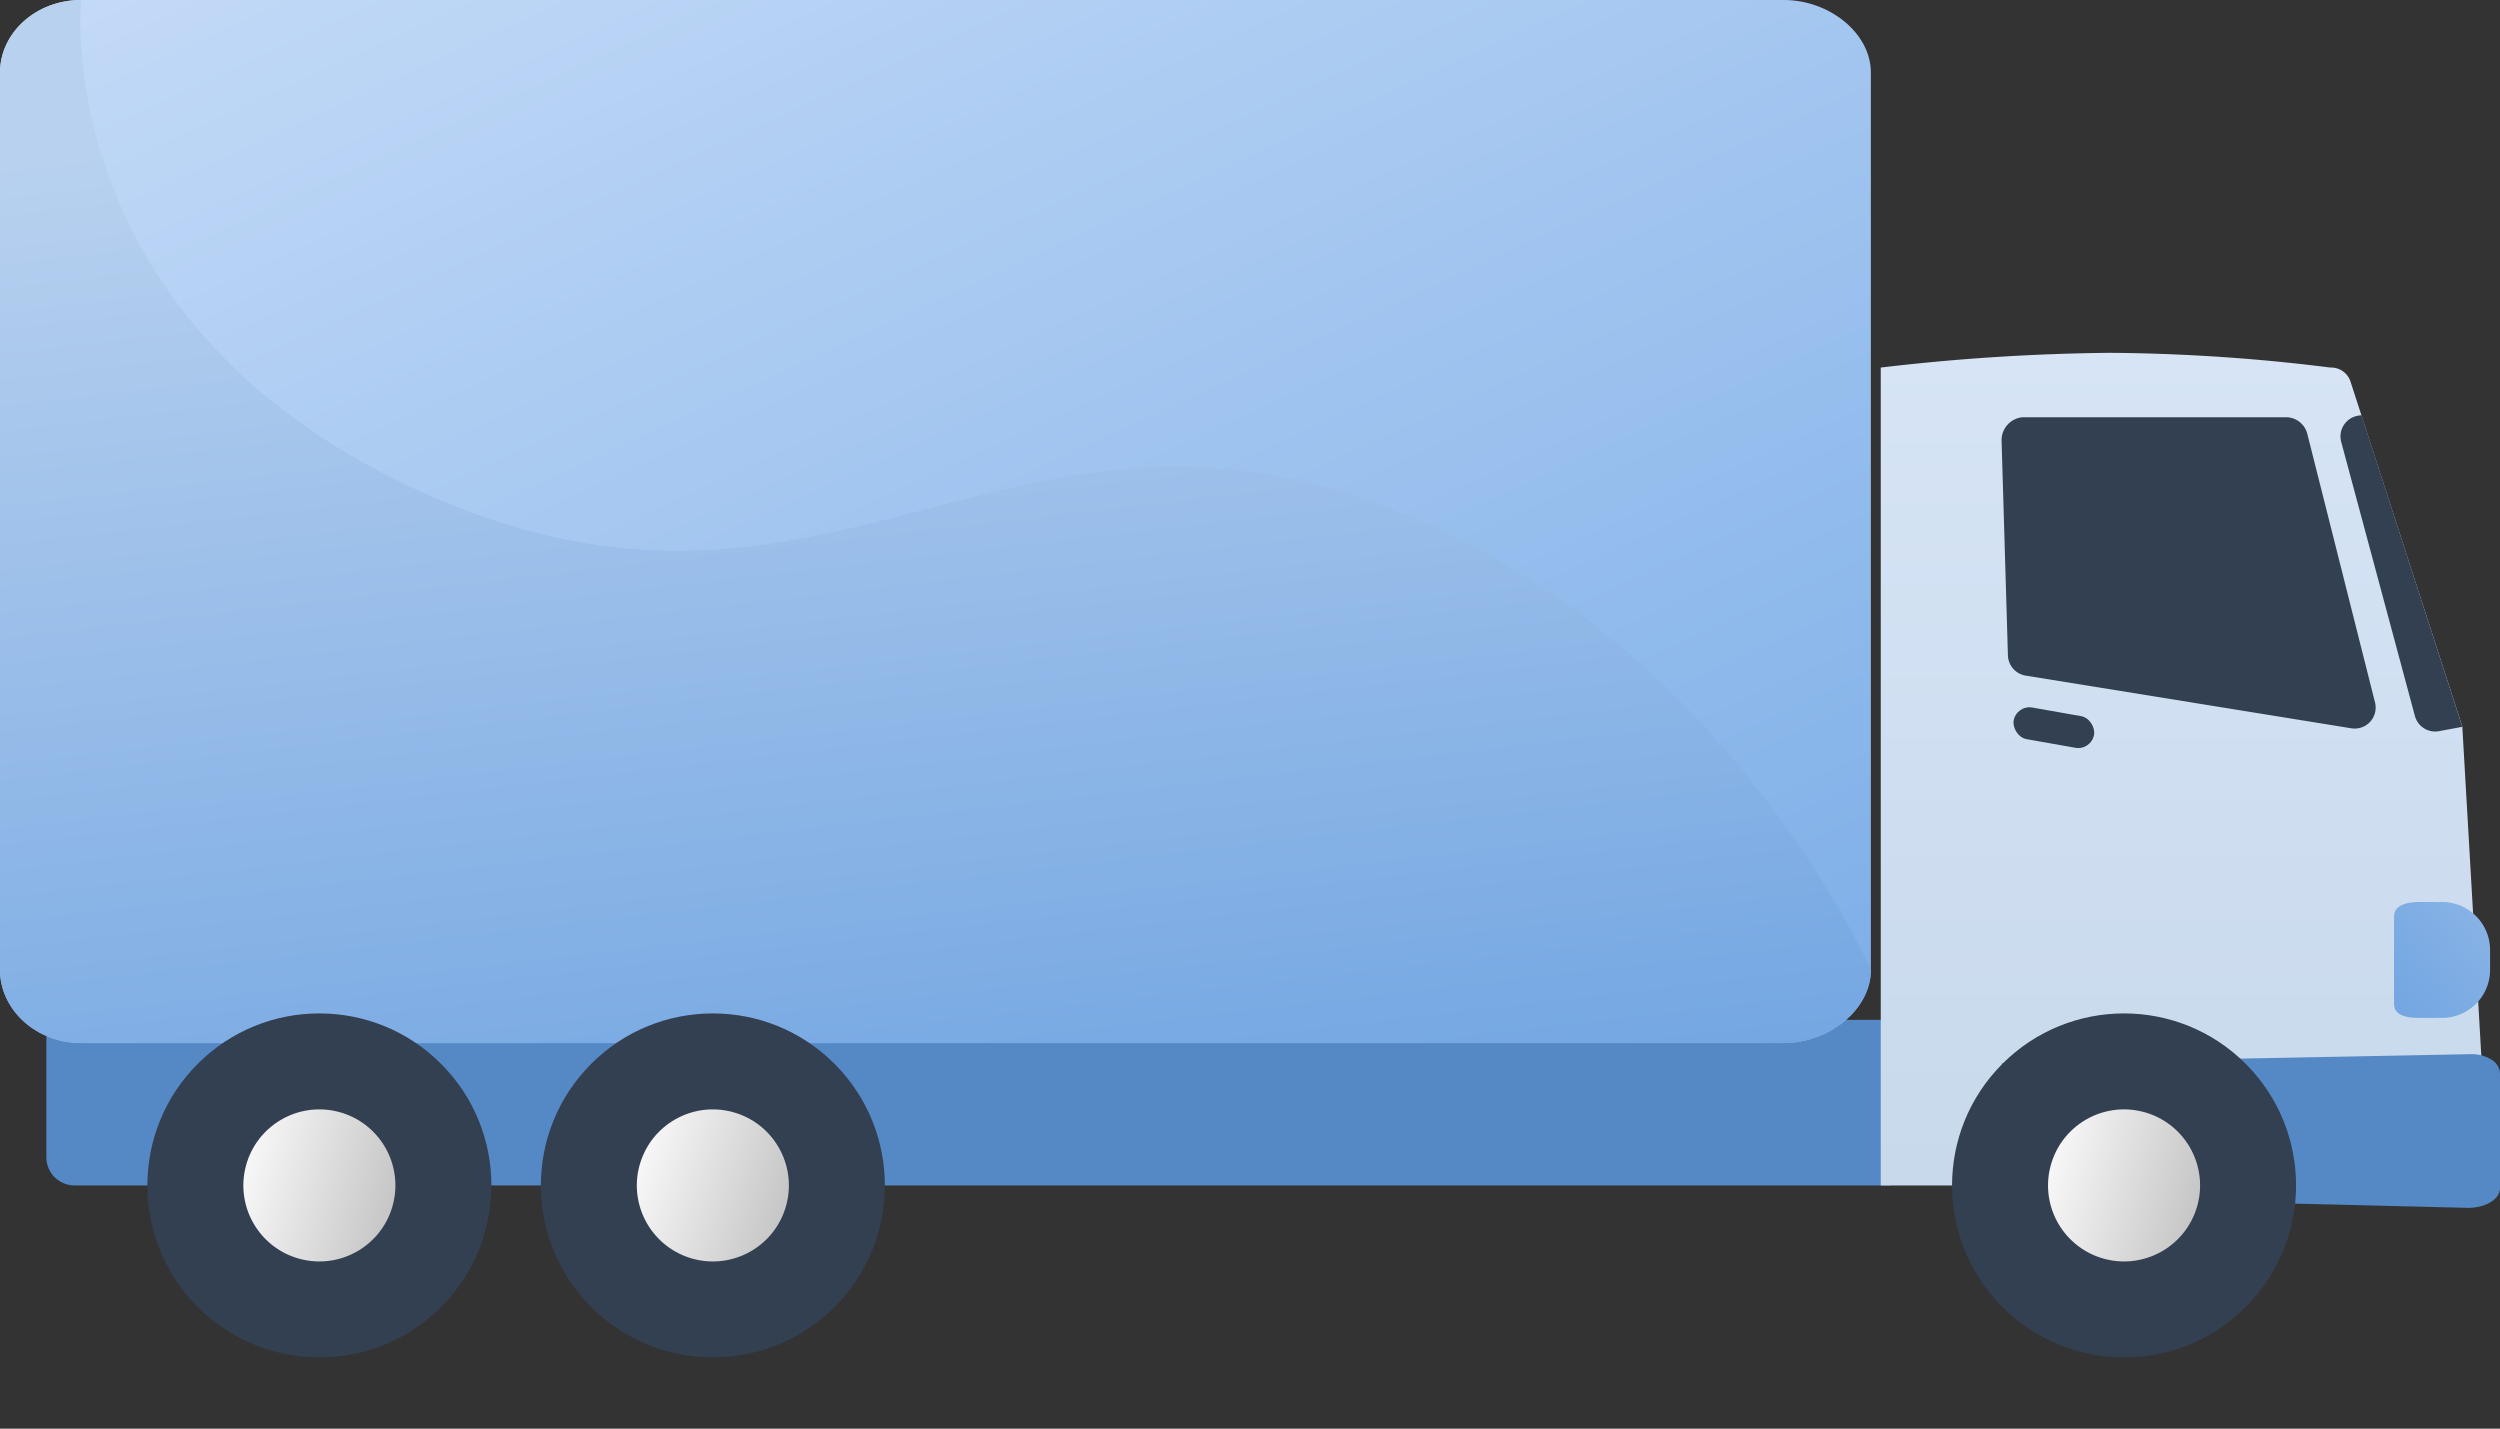 <svg xmlns="http://www.w3.org/2000/svg" xmlns:xlink="http://www.w3.org/1999/xlink" width="248.943" height="142.263" viewBox="0 0 248.943 142.263">
  <rect x="0" y="0" width="248.943" height="142.263" fill="#333333" stroke="none"/>
  <defs>
    <linearGradient id="linear-gradient" x1="0.1" y1="-0.059" x2="1.07" y2="1.111" gradientUnits="objectBoundingBox">
      <stop offset="0" stop-color="#c3daf7"/>
      <stop offset="1" stop-color="#76aae6"/>
    </linearGradient>
    <linearGradient id="linear-gradient-2" x1="0.055" y1="0.141" x2="0.27" y2="1.165" gradientUnits="objectBoundingBox">
      <stop offset="0" stop-color="#b8d1ef"/>
      <stop offset="1" stop-color="#73a6e2"/>
    </linearGradient>
    <linearGradient id="linear-gradient-3" x1="0.5" x2="0.5" y2="1" gradientUnits="objectBoundingBox">
      <stop offset="0" stop-color="#d6e4f5"/>
      <stop offset="1" stop-color="#c8d9ec"/>
    </linearGradient>
    <linearGradient id="linear-gradient-4" x1="0.5" x2="0.5" y2="1" gradientUnits="objectBoundingBox">
      <stop offset="0" stop-color="#f7f7f7"/>
      <stop offset="1" stop-color="#c6c6c6"/>
    </linearGradient>
    <linearGradient id="linear-gradient-7" x1="0.838" y1="0.102" x2="0" y2="0.902" gradientUnits="objectBoundingBox">
      <stop offset="0" stop-color="#87b2e5"/>
      <stop offset="1" stop-color="#73a6e2"/>
    </linearGradient>
  </defs>
  <g id="Group_6958" data-name="Group 6958" transform="translate(-1197.944 -1912.702)">
    <g id="Group_43" data-name="Group 43" transform="translate(1197.944 1912.702)">
      <path id="Union_19" data-name="Union 19" d="M5.275,16.485H2.809A2.809,2.809,0,0,1,0,13.677V0H183.657V16.485Z" transform="translate(4.616 101.557)" fill="#5589c6" stroke="rgba(0,0,0,0)" stroke-width="1"/>
      <path id="Path_49" data-name="Path 49" d="M1384.239,1919.92c0-3.929-4.151-7.218-8.653-7.218H1206.013c-4.5,0-8.069,3.29-8.069,7.218v89.368c0,3.928,3.567,7.278,8.069,7.278h169.574c4.5,0,8.653-3.35,8.653-7.278Z" transform="translate(-1197.944 -1912.702)" fill="url(#linear-gradient)"/>
      <path id="Path_5072" data-name="Path 5072" d="M1333.016,1962.146c-35.823-11.785-53.748,16.7-92.068,0s-34.935-49.444-34.935-49.444c-4.5,0-8.069,3.29-8.069,7.218v89.368c0,3.928,3.567,7.278,8.069,7.278h169.574c4.5,0,8.653-3.35,8.653-7.278C1384.239,2009.288,1368.839,1973.932,1333.016,1962.146Z" transform="translate(-1197.944 -1912.702)" fill="url(#linear-gradient-2)"/>
      <path id="Path_51" data-name="Path 51" d="M2743.9,2238.182l-11.139-34.358a2.031,2.031,0,0,0-1.991-1.376,185.158,185.158,0,0,0-21.959-1.467,210.247,210.247,0,0,0-22.82,1.467v81.442h60.548Z" transform="translate(-2498.711 -2165.848)" fill="url(#linear-gradient-3)"/>
      <path id="Path_52" data-name="Path 52" d="M2829.169,2747.322a3.743,3.743,0,0,0-2.164-.591l-46.664.9-.207,13.259,46.623,1.145c1.709,0,3.188-.824,3.188-1.98v-11.232A1.667,1.667,0,0,0,2829.169,2747.322Z" transform="translate(-2581.002 -2641.76)" fill="#5589c6"/>
      <g id="Group_35" data-name="Group 35" transform="translate(199.312 41.337)">
        <path id="Path_53" data-name="Path 53" d="M2818.741,2271.2l-6.733-26.708a2.2,2.2,0,0,0-2.029-1.692h-26.333a2.294,2.294,0,0,0-2.092,2.324l.632,21.384a2.107,2.107,0,0,0,1.757,2.018l32.435,5.247a2.087,2.087,0,0,0,2.362-2.572Z" transform="translate(-2781.555 -2242.589)" fill="#334051"/>
        <path id="Path_54" data-name="Path 54" d="M3051.786,2241.145l-.343.057a2.092,2.092,0,0,0-1.679,2.607l7.339,27.293a2.092,2.092,0,0,0,2.406,1.513l2.318-.435Z" transform="translate(-3015.945 -2241.145)" fill="#334051"/>
      </g>
      <rect id="Rectangle_8" data-name="Rectangle 8" width="8.124" height="3.199" rx="1.599" transform="matrix(0.985, 0.174, -0.174, 0.985, 200.795, 70.176)" fill="#334051"/>
      <g id="Group_37" data-name="Group 37" transform="translate(187.285 93.819)">
        <g id="Group_36" data-name="Group 36" transform="translate(0 0)">
          <circle id="Ellipse_7" data-name="Ellipse 7" cx="17.128" cy="17.128" r="17.128" transform="translate(0 24.222) rotate(-45)" fill="#334051"/>
        </g>
        <ellipse id="Ellipse_9" data-name="Ellipse 9" cx="7.57" cy="7.57" rx="7.57" ry="7.57" transform="translate(14.996 29.651) rotate(-75.473)" fill="url(#linear-gradient-4)"/>
      </g>
      <g id="Group_39" data-name="Group 39" transform="translate(46.762 93.819)">
        <g id="Group_38" data-name="Group 38" transform="translate(0 0)">
          <circle id="Ellipse_10" data-name="Ellipse 10" cx="17.128" cy="17.128" r="17.128" transform="translate(0 24.222) rotate(-45)" fill="#334051"/>
        </g>
        <ellipse id="Ellipse_12" data-name="Ellipse 12" cx="7.57" cy="7.57" rx="7.57" ry="7.57" transform="translate(14.703 29.121) rotate(-72.231)" fill="url(#linear-gradient-4)"/>
      </g>
      <g id="Group_41" data-name="Group 41" transform="translate(7.581 93.819)">
        <g id="Group_40" data-name="Group 40" transform="translate(0 0)">
          <circle id="Ellipse_13" data-name="Ellipse 13" cx="17.128" cy="17.128" r="17.128" transform="translate(0 24.222) rotate(-45)" fill="#334051"/>
        </g>
        <ellipse id="Ellipse_15" data-name="Ellipse 15" cx="7.57" cy="7.57" rx="7.57" ry="7.57" transform="translate(14.995 29.651) rotate(-75.473)" fill="url(#linear-gradient-4)"/>
      </g>
      <g id="Group_42" data-name="Group 42" transform="translate(238.392 89.818)">
        <path id="Union_18" data-name="Union 18" d="M4.287,11.515v.024H2.565C1.41,11.54,0,11.393,0,10.12V1.458C0,.248,1.41,0,2.565,0H4.287V.025A4.839,4.839,0,0,1,4.781,0,4.781,4.781,0,0,1,9.563,4.781V6.759a4.782,4.782,0,0,1-4.782,4.782A4.837,4.837,0,0,1,4.287,11.515Z" transform="translate(0)" stroke="rgba(0,0,0,0)" stroke-width="1" fill="url(#linear-gradient-7)"/>
      </g>
    </g>
  </g>
</svg>

